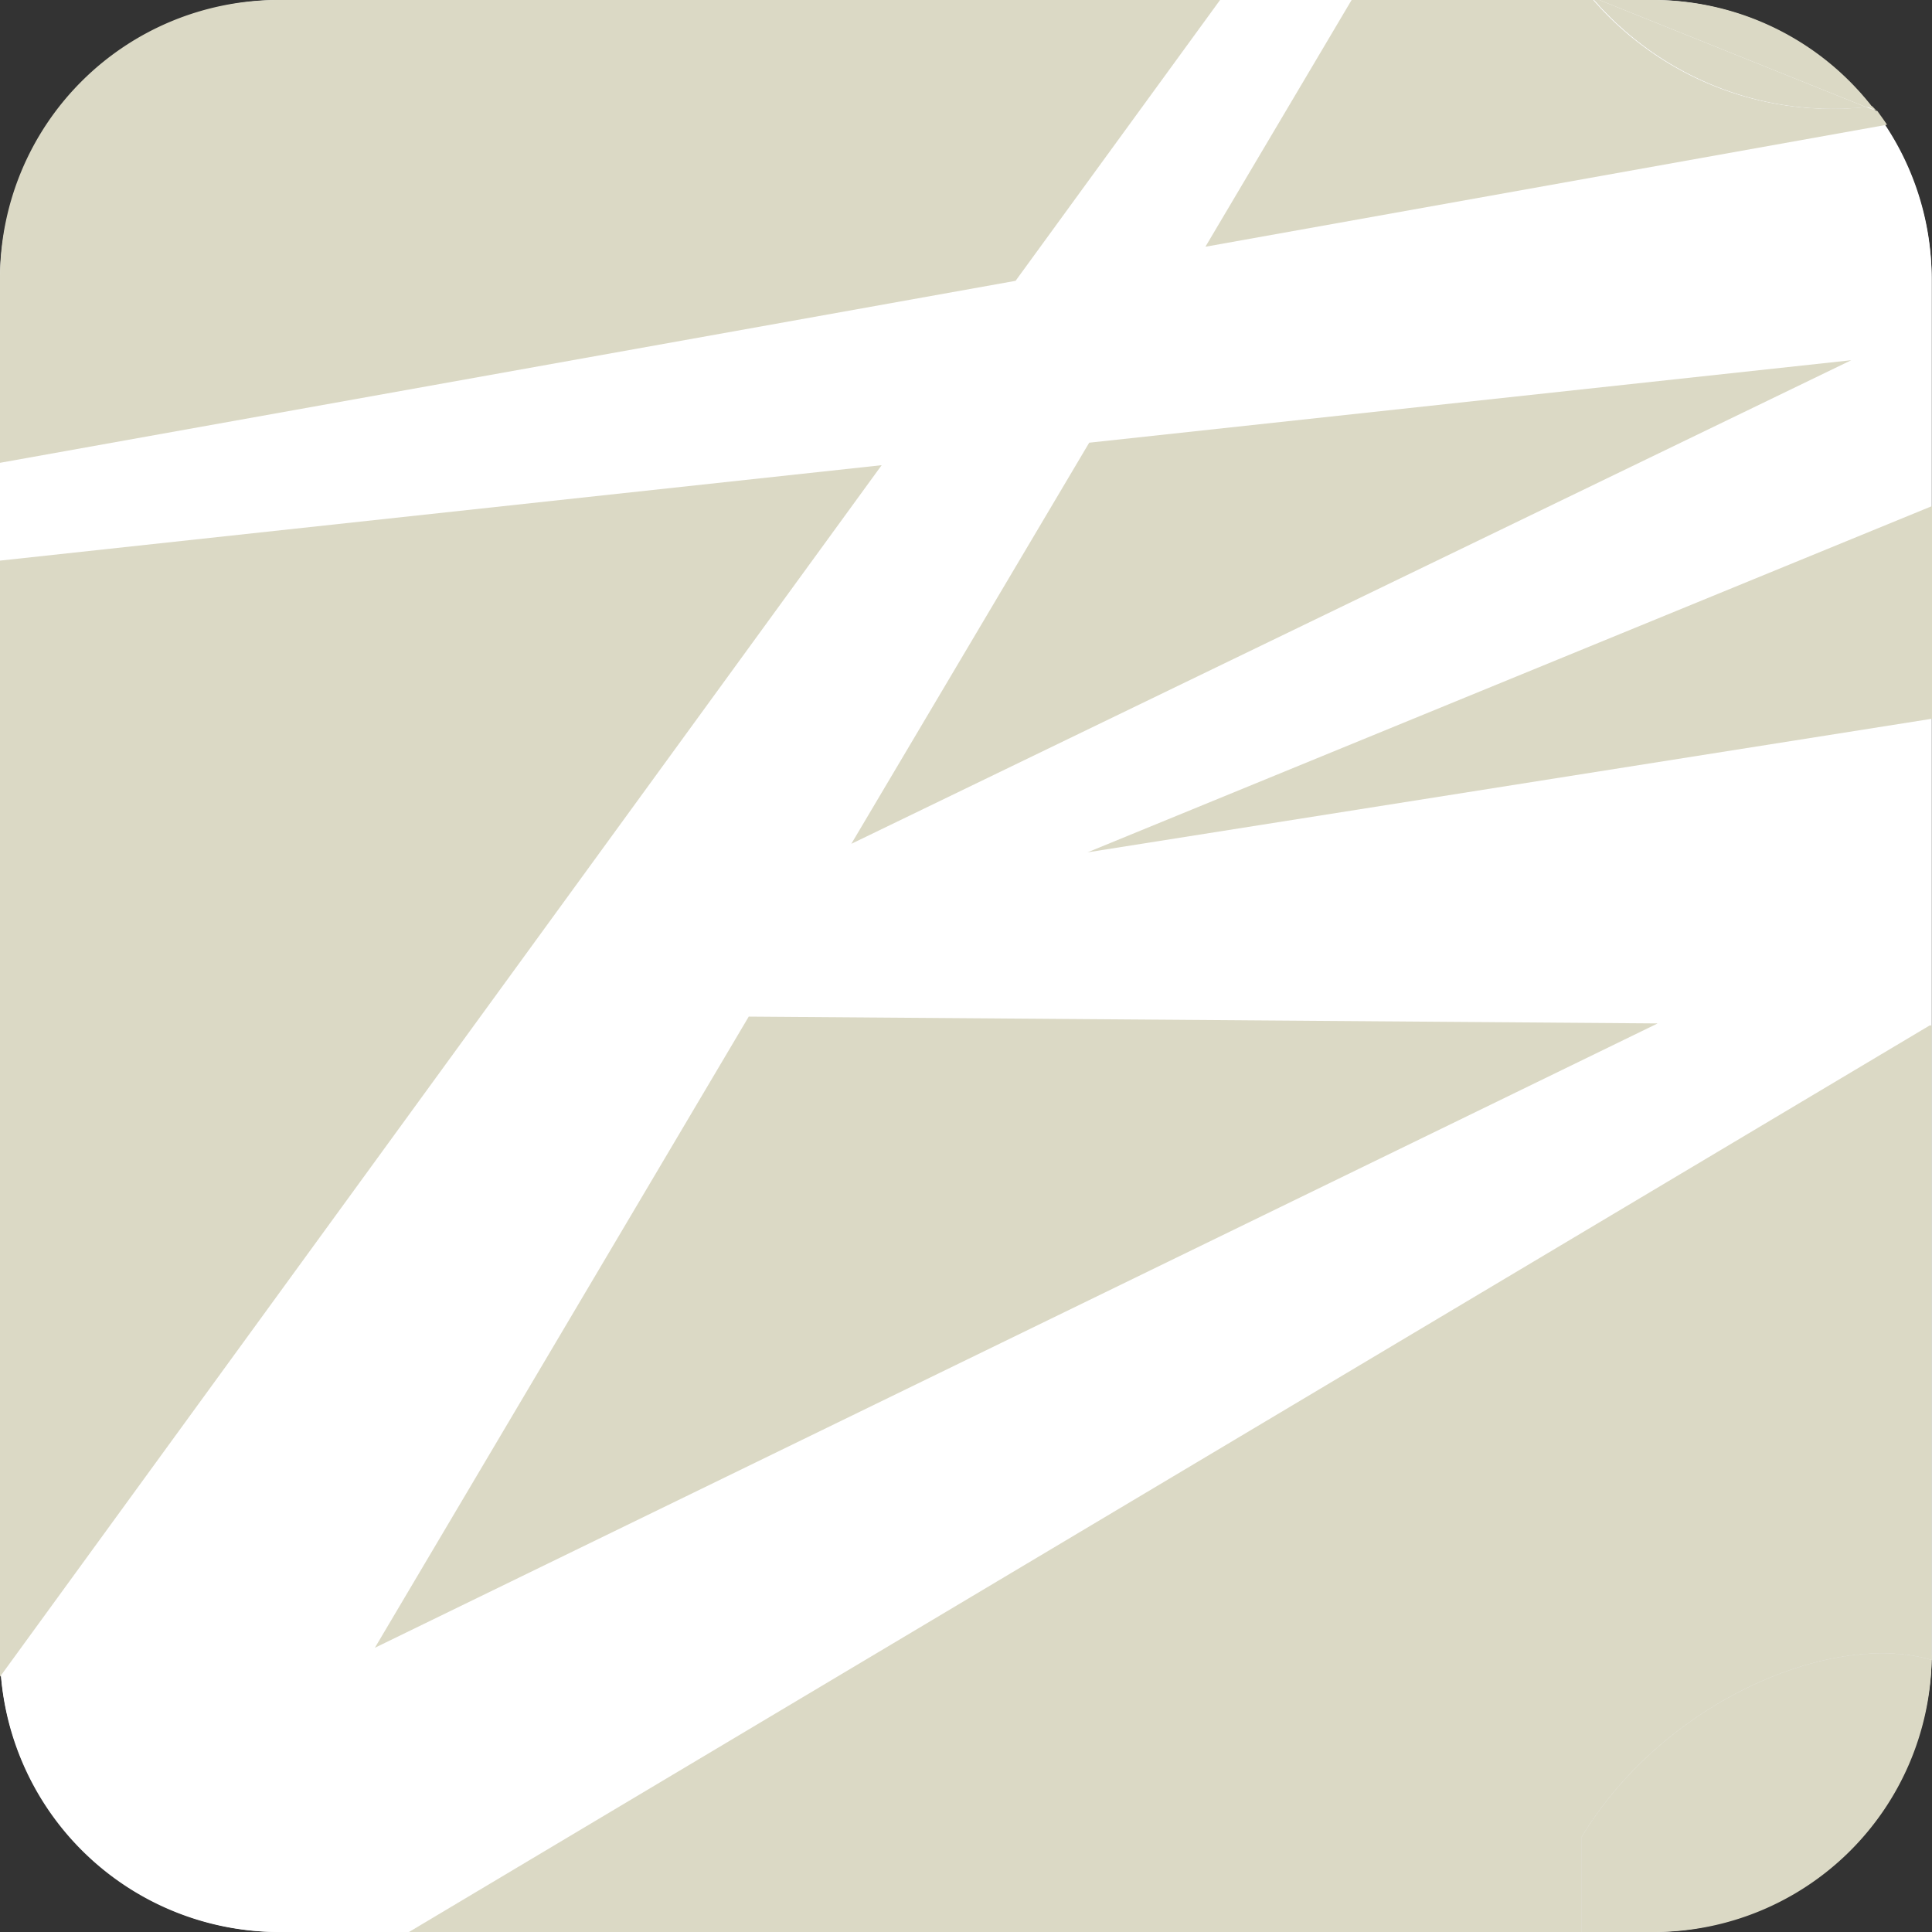<svg xmlns="http://www.w3.org/2000/svg" viewBox="0 0 56.69 56.69"><rect x="0" y="0" width="56.69" height="56.69" fill="#333333" stroke="none"/><defs><style>.cls-1{fill:#fff;}.cls-2{fill:#dbd9c5;}</style></defs><g id="レイヤー_2" data-name="レイヤー 2"><g id="レイヤー_1-2" data-name="レイヤー 1"><path class="cls-1" d="M54.91,3.12A8.22,8.22,0,0,0,48.46,0H46.78A9.3,9.3,0,0,0,54.91,3.12Z"/><path class="cls-1" d="M8.23,0h0A8.24,8.24,0,0,0,0,8.23v.51C3.3,7.93,5.63,2.84,8.23,0Z"/><path class="cls-1" d="M56.68,48.71c0-.08,0-.17,0-.25V8.23a8.23,8.23,0,0,0-1.78-5.11A9.3,9.3,0,0,1,46.78,0H8.23C5.63,2.84,3.3,7.93,0,8.74V48.46a8.23,8.23,0,0,0,8.23,8.23H46.4V53.92C48.8,49.91,53.77,47.84,56.68,48.71Z"/><path class="cls-1" d="M56.68,48.71c-2.91-.87-7.88,1.2-10.28,5.21v2.77h2.06A8.23,8.23,0,0,0,56.68,48.71Z"/><path class="cls-1" d="M56.68,48.71c0-.07,0-.14,0-.21V8.19a8.16,8.16,0,0,0-1.76-5.07A9.3,9.3,0,0,1,46.78,0H10.53C7.65,3.47,4,6.2.4,8.92H0V48.5a8.19,8.19,0,0,0,8.19,8.19H46.4V53.92C48.81,49.91,53.77,47.84,56.68,48.71Z"/><path class="cls-2" d="M56.68,48.71a.76.76,0,0,0,0-.15V30.09h-.06L12,56.69H46.4V53.92C48.81,49.91,53.77,47.84,56.68,48.71Z"/><path class="cls-2" d="M56.68,48.71c-2.91-.87-7.87,1.2-10.28,5.21v2.77h2.16A8.15,8.15,0,0,0,56.68,48.71Z"/><path class="cls-2" d="M0,16.45V48.56c0,.21,0,.43,0,.64L25.87,13.65Z"/><polygon class="cls-2" points="56.69 21.09 56.69 14.85 31.91 25.01 56.69 21.09"/><polygon class="cls-2" points="31.96 12.99 24.98 24.76 54.32 10.57 31.96 12.99"/><path class="cls-2" d="M29.8,8.24l6-8.24H8.14A8.16,8.16,0,0,0,0,8.14v5.44Z"/><polygon class="cls-2" points="21.97 29.83 11 48.35 48.64 30.03 21.97 29.83"/><path class="cls-2" d="M54.75,3.14,46.93,0h-.15A9.29,9.29,0,0,0,54.75,3.14Z"/><path class="cls-2" d="M54.75,3.14a9.29,9.29,0,0,1-8-3.14H39.66L35.37,7.24l20-3.58c-.09-.14-.19-.27-.28-.4Z"/><path class="cls-2" d="M48.56,0H46.93l7.82,3.14.19,0A8.15,8.15,0,0,0,48.56,0Z"/><path class="cls-2" d="M54.94,3.12l-.19,0,.31.12A1.49,1.49,0,0,1,54.94,3.12Z"/></g></g></svg>